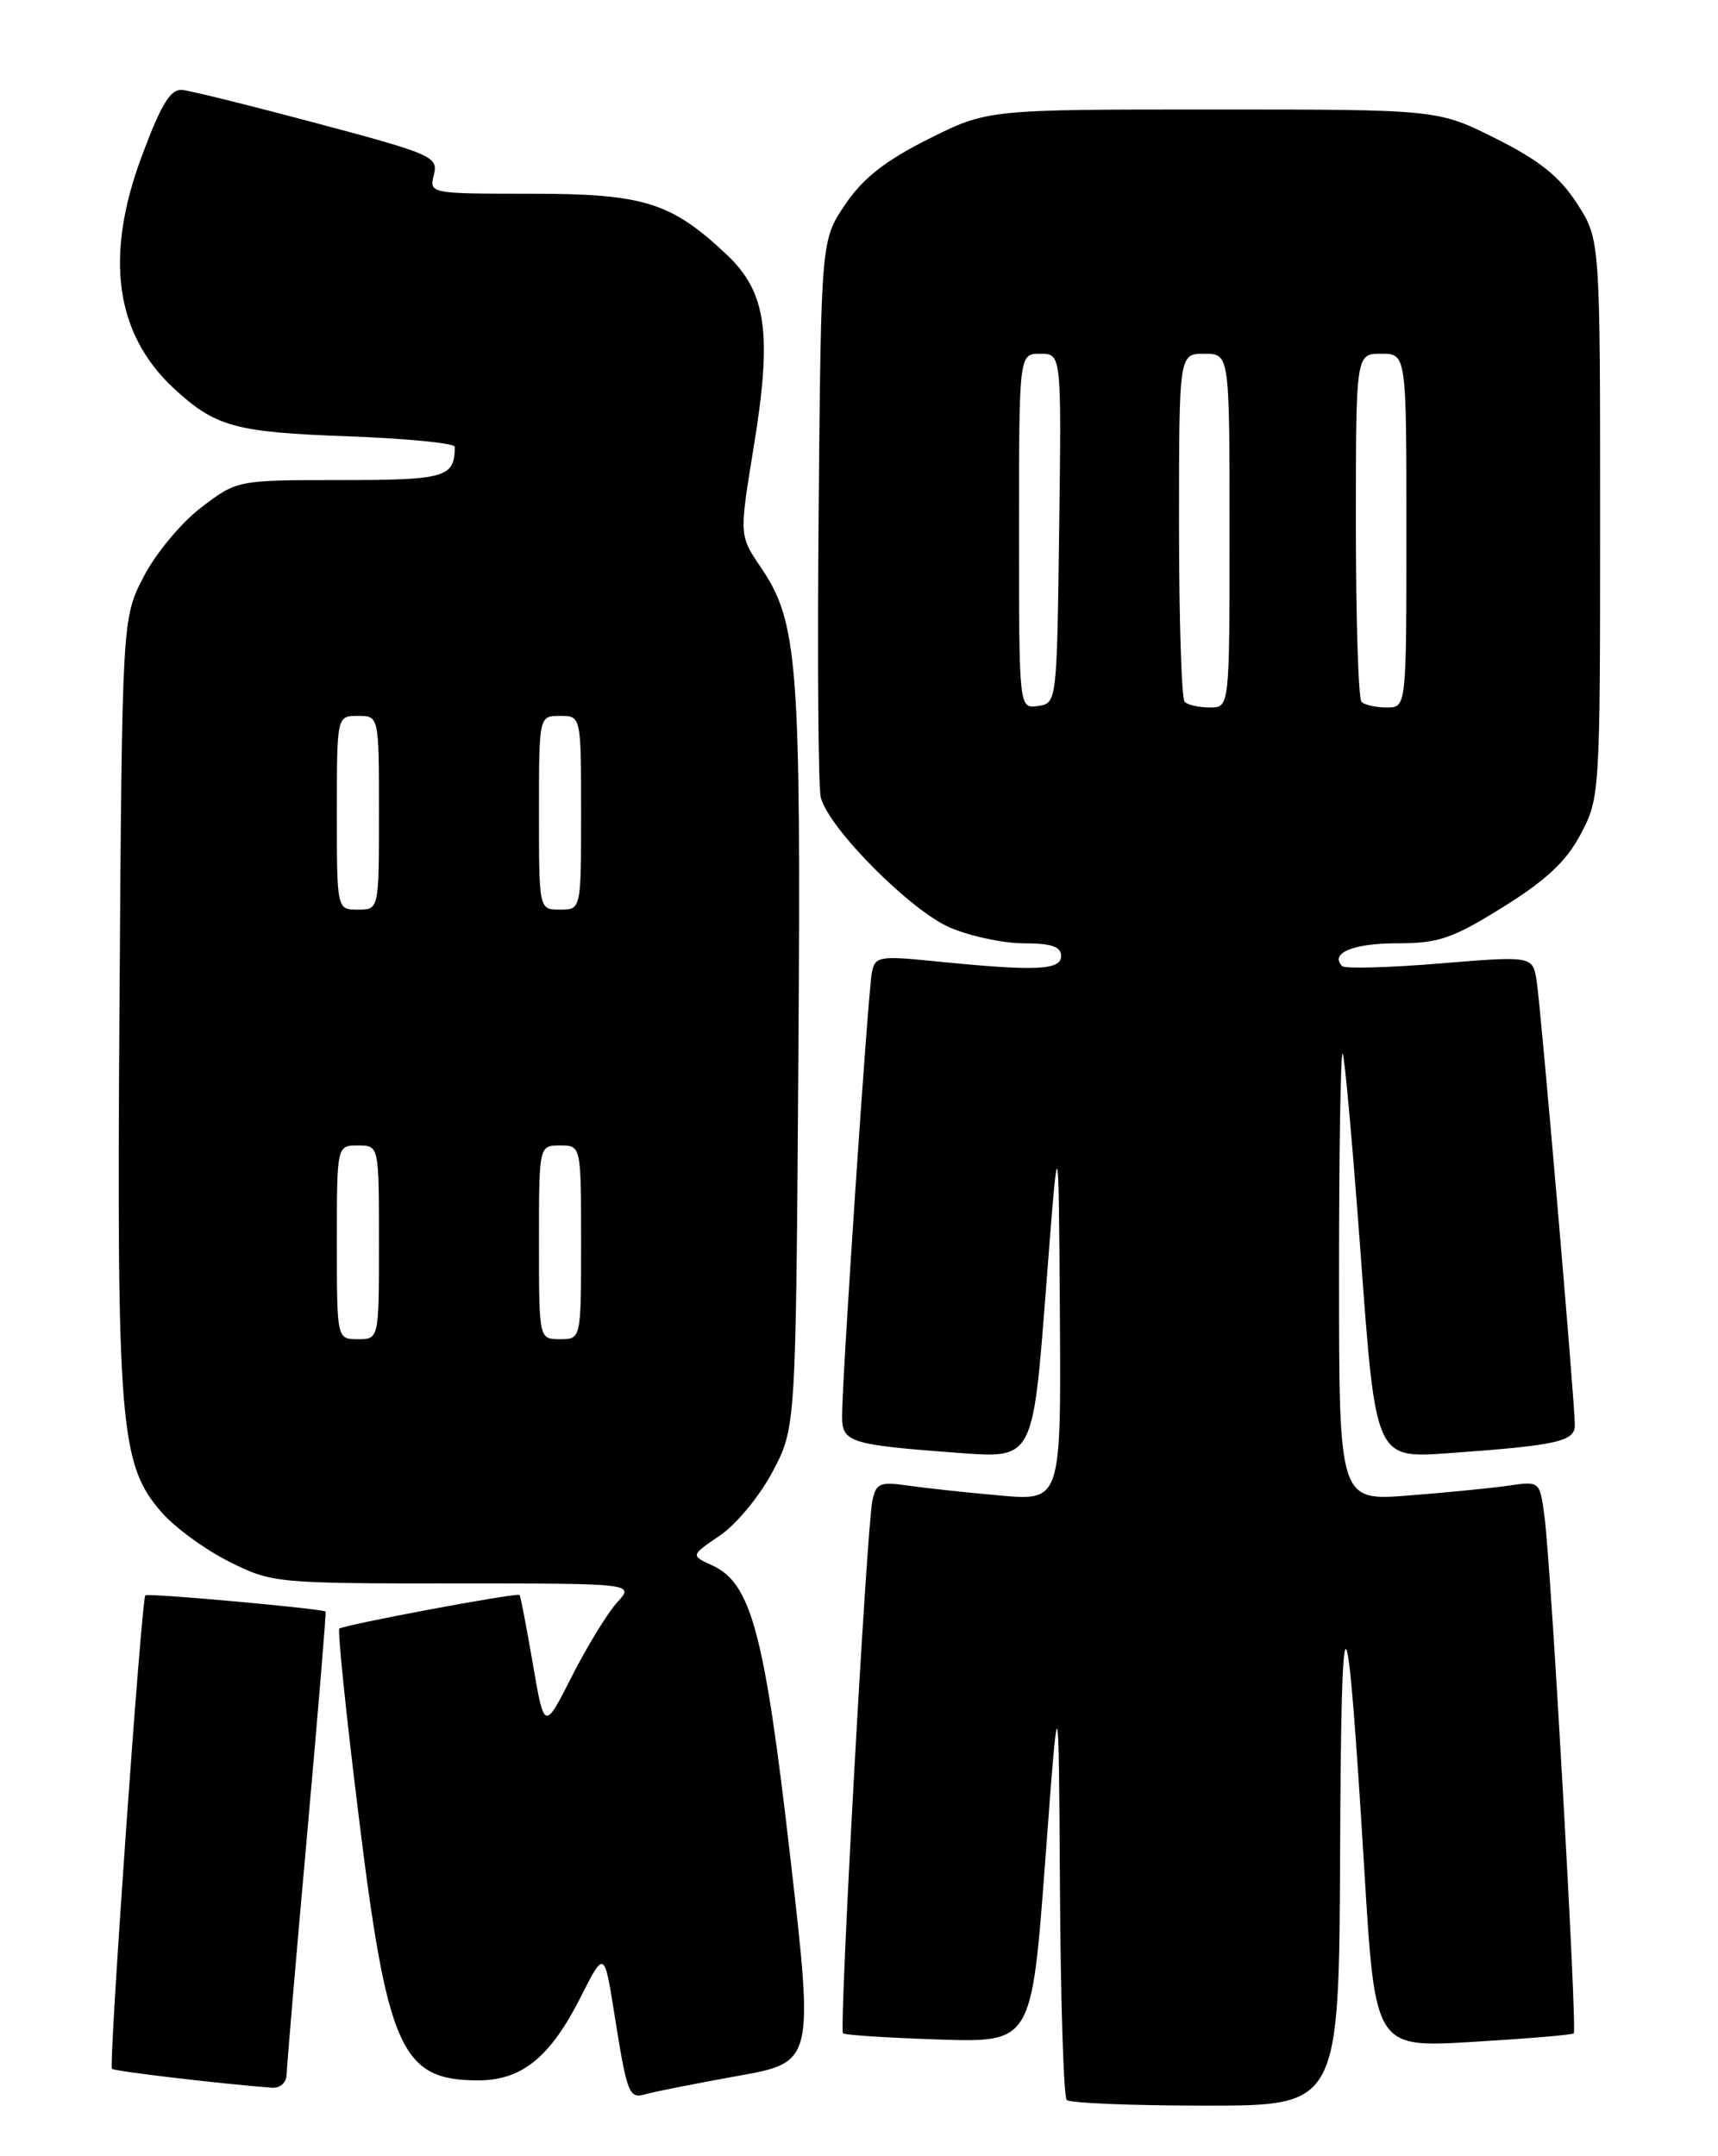 <?xml version="1.0" encoding="UTF-8" standalone="no"?>
<!DOCTYPE svg PUBLIC "-//W3C//DTD SVG 1.1//EN" "http://www.w3.org/Graphics/SVG/1.1/DTD/svg11.dtd" >
<svg xmlns="http://www.w3.org/2000/svg" xmlns:xlink="http://www.w3.org/1999/xlink" version="1.1" viewBox="0 0 204 256">
 <g >
 <path fill="currentColor"
d=" M 159.13 219.75 C 159.26 187.10 159.92 187.67 162.02 222.31 C 163.29 243.13 163.29 243.13 174.89 242.43 C 181.28 242.05 186.67 241.60 186.87 241.42 C 187.30 241.04 184.22 186.55 183.41 180.17 C 182.85 175.85 182.85 175.85 179.18 176.38 C 177.15 176.68 171.79 177.21 167.25 177.56 C 159.00 178.21 159.00 178.21 159.00 151.44 C 159.00 136.71 159.19 124.86 159.43 125.09 C 159.66 125.33 160.64 136.24 161.60 149.34 C 163.35 173.15 163.35 173.15 171.93 172.54 C 184.93 171.61 187.00 171.15 187.00 169.20 C 187.01 166.56 182.99 119.88 182.47 116.50 C 182.00 113.49 182.00 113.49 170.98 114.39 C 164.92 114.89 159.70 115.03 159.38 114.71 C 157.85 113.18 160.67 112.00 165.83 112.00 C 170.83 112.00 172.42 111.46 178.48 107.69 C 183.62 104.49 185.99 102.27 187.70 99.03 C 189.97 94.75 190.00 94.20 190.00 61.54 C 190.00 28.40 190.00 28.40 187.25 24.15 C 185.19 20.96 182.77 19.03 177.62 16.45 C 170.73 13.00 170.73 13.00 144.00 13.00 C 117.27 13.00 117.27 13.00 110.26 16.50 C 105.12 19.08 102.50 21.13 100.38 24.25 C 97.50 28.50 97.50 28.50 97.21 60.50 C 97.05 78.10 97.16 93.48 97.46 94.67 C 98.36 98.30 108.10 108.11 112.80 110.13 C 115.20 111.16 119.15 112.00 121.58 112.00 C 124.84 112.00 126.00 112.39 126.00 113.50 C 126.00 115.20 123.02 115.33 111.22 114.15 C 104.39 113.46 103.91 113.54 103.53 115.46 C 103.07 117.72 99.97 163.94 99.99 168.17 C 100.00 171.27 100.86 171.54 114.07 172.52 C 122.65 173.15 122.65 173.15 124.18 153.33 C 125.70 133.50 125.70 133.50 125.85 155.85 C 126.00 178.20 126.00 178.20 118.75 177.56 C 114.76 177.21 109.83 176.67 107.79 176.38 C 104.50 175.90 104.02 176.10 103.59 178.17 C 102.90 181.49 99.62 240.95 100.10 241.41 C 100.32 241.62 105.45 241.95 111.50 242.15 C 122.50 242.50 122.50 242.50 124.11 221.00 C 125.71 199.50 125.71 199.50 125.86 224.08 C 125.94 237.60 126.30 248.97 126.67 249.33 C 127.03 249.70 134.46 250.00 143.17 250.00 C 159.00 250.00 159.00 250.00 159.13 219.75 Z  M 87.57 246.48 C 96.64 244.86 96.64 244.86 93.82 220.33 C 90.78 193.87 89.20 187.96 84.56 185.85 C 82.00 184.68 82.00 184.68 85.50 182.30 C 87.43 181.00 90.24 177.58 91.75 174.71 C 94.50 169.50 94.50 169.50 94.80 125.65 C 95.12 78.59 94.76 73.87 90.33 67.34 C 87.78 63.58 87.78 63.58 89.48 53.17 C 91.71 39.62 91.03 34.70 86.30 30.24 C 79.69 24.01 76.44 23.00 63.02 23.00 C 51.02 23.00 50.96 22.99 51.52 20.75 C 52.05 18.62 51.35 18.30 37.78 14.68 C 29.91 12.58 22.66 10.78 21.66 10.68 C 20.25 10.54 19.17 12.30 16.85 18.50 C 12.39 30.43 13.66 39.65 20.66 46.13 C 25.57 50.67 27.92 51.32 41.25 51.80 C 48.26 52.06 54.00 52.62 54.00 53.05 C 54.00 56.68 52.90 57.00 40.47 57.00 C 28.16 57.00 28.16 57.00 23.88 60.26 C 21.51 62.07 18.47 65.73 17.05 68.48 C 14.50 73.44 14.50 73.44 14.19 118.97 C 13.85 169.30 14.23 173.91 19.22 179.59 C 20.80 181.39 24.41 184.02 27.24 185.43 C 32.29 187.95 32.82 188.00 53.87 188.00 C 75.35 188.00 75.35 188.00 73.28 190.25 C 72.15 191.49 69.74 195.43 67.92 199.00 C 64.63 205.50 64.63 205.50 63.27 197.53 C 62.51 193.15 61.81 189.48 61.70 189.37 C 61.39 189.06 40.74 192.93 40.29 193.37 C 40.08 193.59 41.08 203.38 42.53 215.13 C 46.00 243.40 47.61 247.00 56.80 247.00 C 61.95 247.00 65.33 244.26 68.91 237.19 C 71.75 231.57 71.75 231.57 72.94 239.04 C 74.49 248.77 74.67 249.23 76.75 248.62 C 77.71 248.34 82.58 247.38 87.57 246.48 Z  M 34.04 246.25 C 34.06 245.29 35.14 232.57 36.45 218.00 C 37.75 203.43 38.75 191.43 38.66 191.34 C 38.31 191.00 17.55 189.12 17.26 189.41 C 16.79 189.87 12.89 245.22 13.29 245.63 C 13.58 245.92 26.20 247.41 32.25 247.87 C 33.29 247.95 34.01 247.29 34.04 246.25 Z  M 121.00 63.07 C 121.00 42.00 121.00 42.00 123.52 42.00 C 126.04 42.00 126.04 42.00 125.77 62.75 C 125.50 83.41 125.49 83.50 123.25 83.82 C 121.00 84.14 121.00 84.14 121.00 63.07 Z  M 140.67 83.33 C 140.30 82.97 140.00 73.52 140.00 62.33 C 140.00 42.00 140.00 42.00 143.00 42.00 C 146.00 42.00 146.00 42.00 146.00 63.00 C 146.00 84.00 146.00 84.00 143.67 84.00 C 142.38 84.00 141.03 83.70 140.67 83.33 Z  M 161.67 83.33 C 161.30 82.97 161.00 73.52 161.00 62.33 C 161.00 42.00 161.00 42.00 164.00 42.00 C 167.00 42.00 167.00 42.00 167.00 63.00 C 167.00 84.00 167.00 84.00 164.67 84.00 C 163.38 84.00 162.03 83.70 161.67 83.33 Z  M 40.00 147.50 C 40.00 136.00 40.00 136.00 42.50 136.00 C 45.00 136.00 45.00 136.00 45.00 147.50 C 45.00 159.00 45.00 159.00 42.50 159.00 C 40.00 159.00 40.00 159.00 40.00 147.50 Z  M 64.00 147.50 C 64.00 136.00 64.00 136.00 66.50 136.00 C 69.00 136.00 69.00 136.00 69.00 147.50 C 69.00 159.00 69.00 159.00 66.50 159.00 C 64.00 159.00 64.00 159.00 64.00 147.50 Z  M 40.00 96.50 C 40.00 85.00 40.00 85.00 42.50 85.00 C 45.00 85.00 45.00 85.00 45.00 96.50 C 45.00 108.00 45.00 108.00 42.50 108.00 C 40.00 108.00 40.00 108.00 40.00 96.50 Z  M 64.00 96.50 C 64.00 85.00 64.00 85.00 66.50 85.00 C 69.00 85.00 69.00 85.00 69.00 96.50 C 69.00 108.00 69.00 108.00 66.50 108.00 C 64.00 108.00 64.00 108.00 64.00 96.50 Z "/>
</g>
</svg>